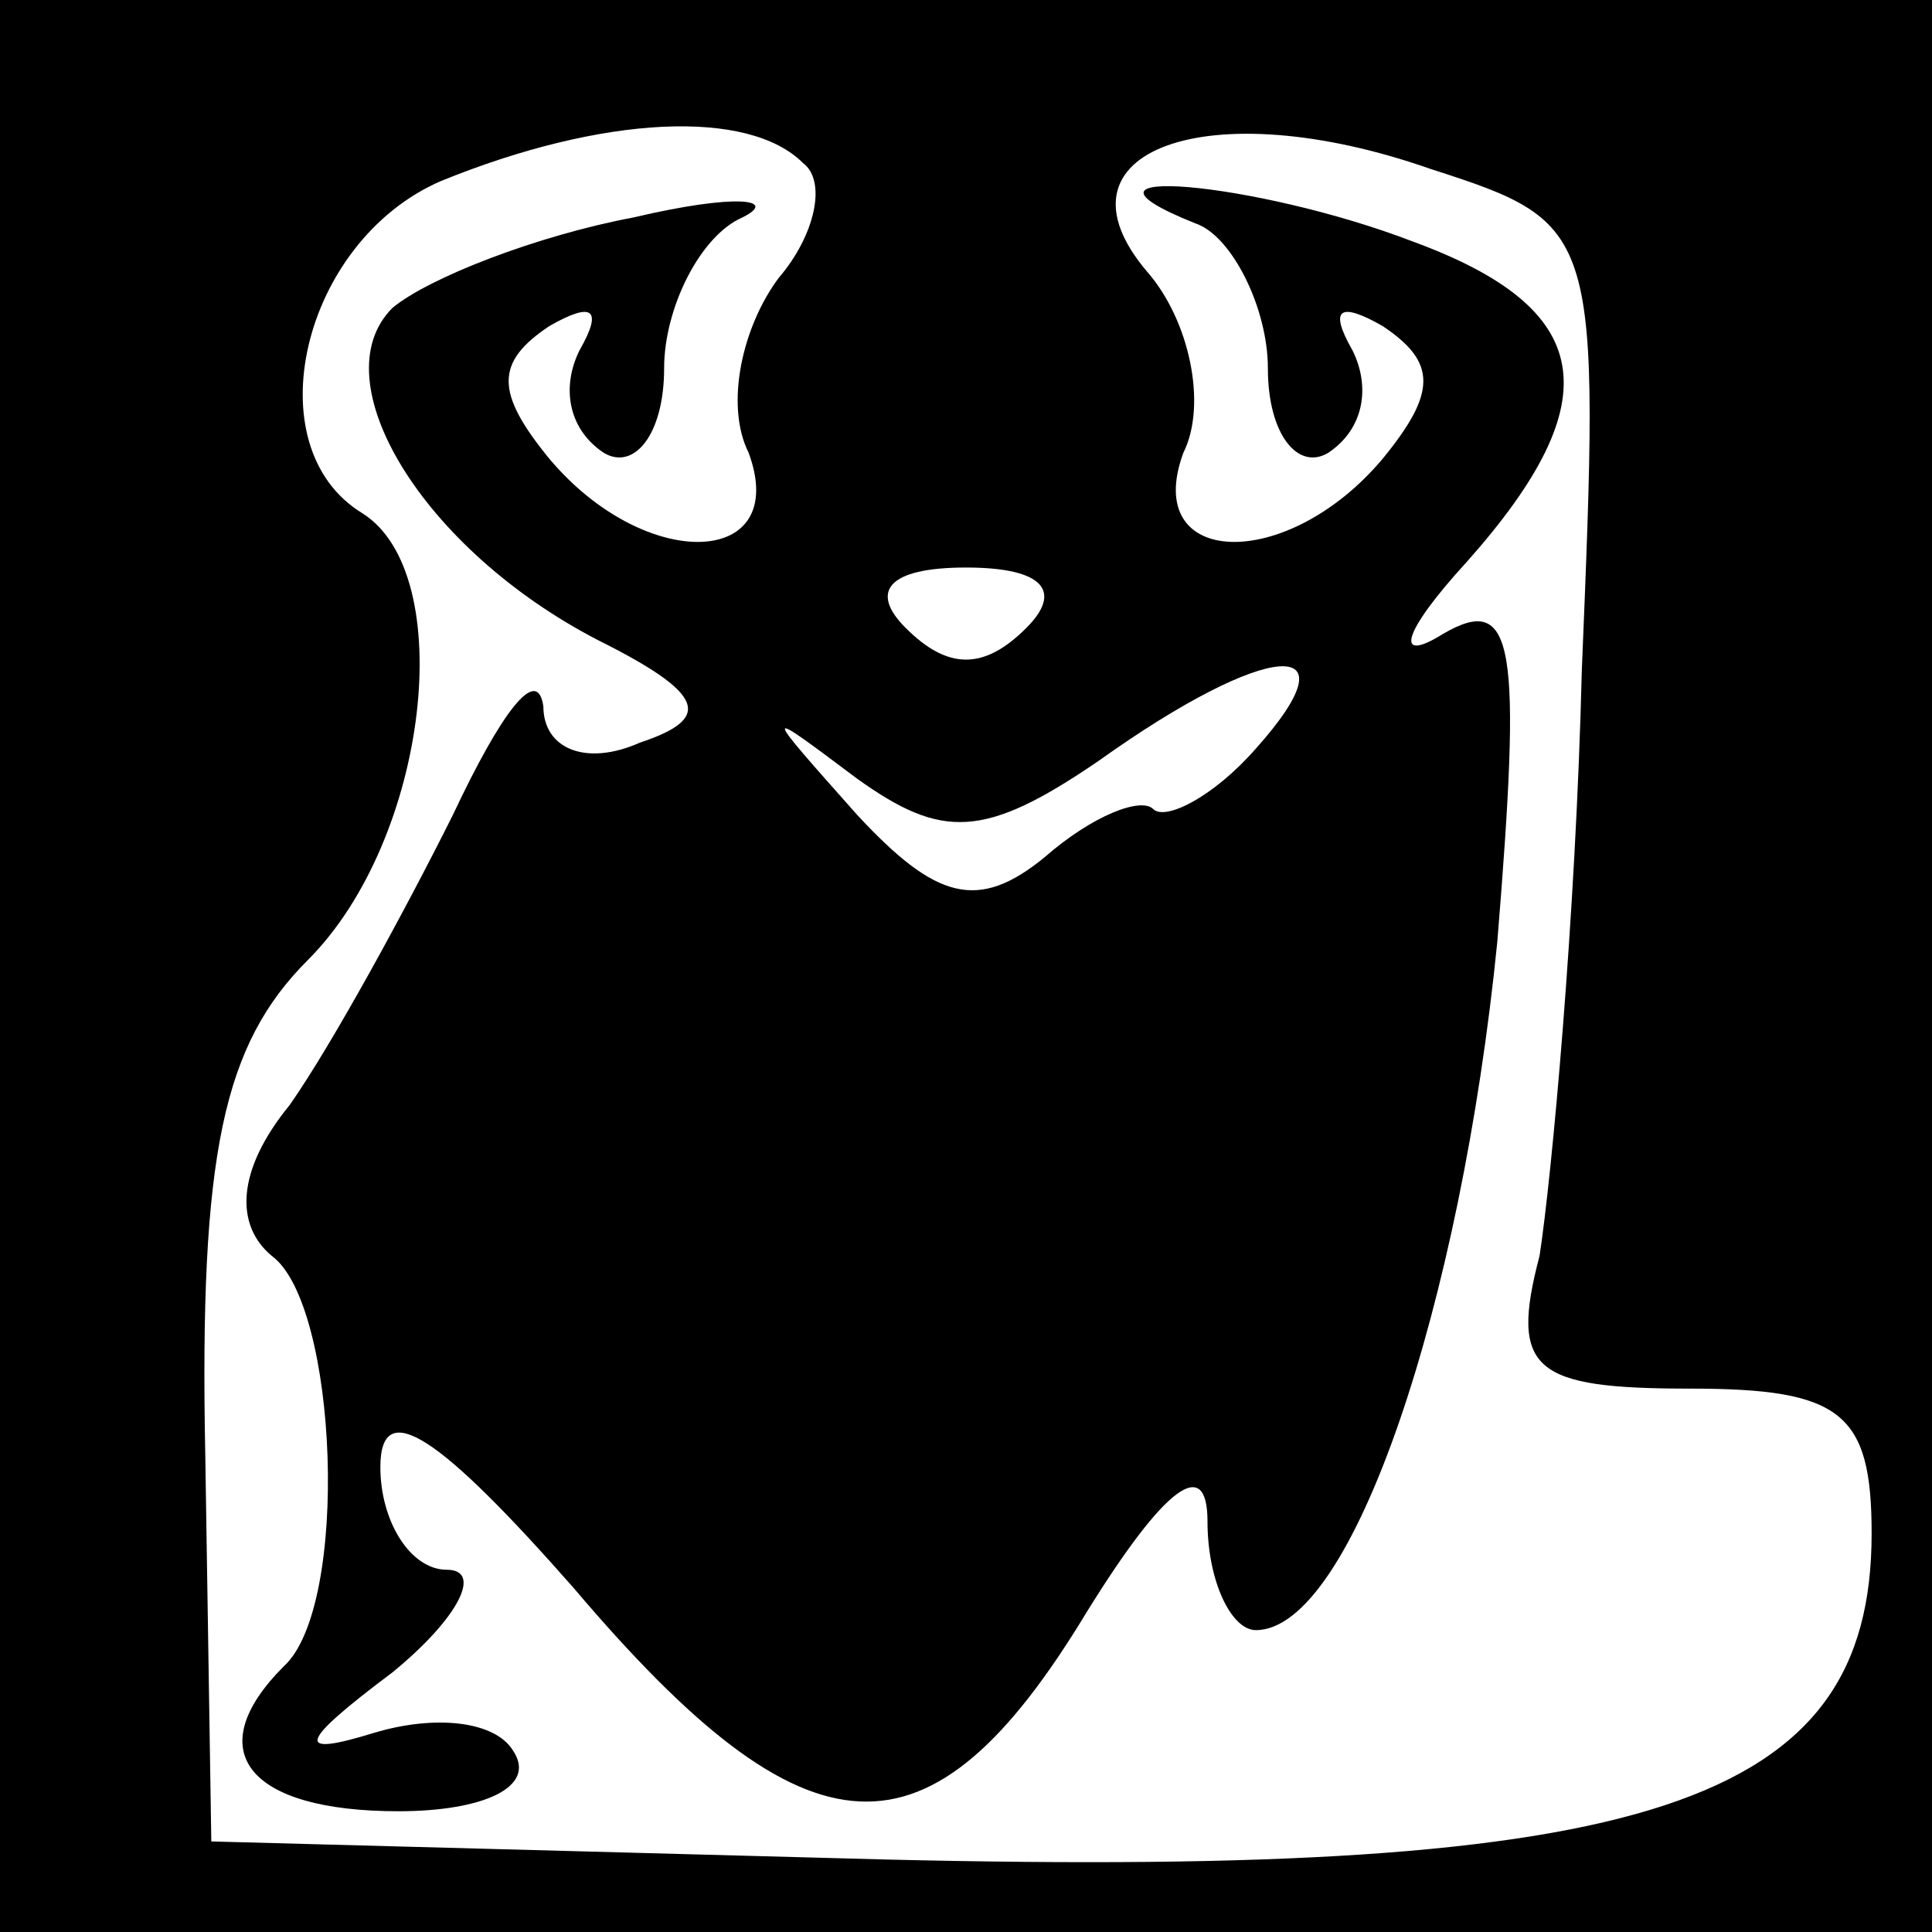<?xml version="1.0" standalone="no"?>
<!DOCTYPE svg PUBLIC "-//W3C//DTD SVG 20010904//EN"
 "http://www.w3.org/TR/2001/REC-SVG-20010904/DTD/svg10.dtd">
<svg version="1.0" xmlns="http://www.w3.org/2000/svg"
 width="32pt" height="32pt" viewBox="0 0 32 32"
 preserveAspectRatio="xMidYMid meet">
<rect x="0" y="0" width="32" height="32" fill="#808080" stroke="none"/>
<g transform="translate(0,32) scale(0.1,-0.1)"
fill="#000000" stroke="none">
<path fill="#000000" stroke="none" d="M0 160 l0 -160 160 0 160 0 0 160 0
160 -160 0 -160 0 0 -160z"/>
<path fill="#ffffff" stroke="none" d="M133 293 c4 -3 2 -12 -4 -19 -6 -8 -9
-21 -5 -29 7 -19 -17 -20 -33 -1 -9 11 -9 16 0 22 7 4 9 3 5 -4 -3 -6 -2 -13
4 -17 5 -3 10 3 10 14 0 10 6 22 13 25 6 3 -1 4 -18 0 -16 -3 -34 -10 -40 -15
-12 -12 5 -40 34 -55 18 -9 19 -13 7 -17 -9 -4 -16 -1 -16 6 -1 7 -7 -1 -15
-18 -8 -16 -20 -38 -27 -48 -9 -11 -9 -20 -3 -25 11 -8 13 -58 2 -68 -14 -14
-6 -24 19 -24 14 0 23 4 19 10 -3 5 -13 6 -23 3 -13 -4 -13 -2 3 10 11 9 15
17 9 17 -6 0 -11 8 -11 17 0 12 10 5 32 -20 39 -46 59 -47 85 -4 13 21 20 26
20 15 0 -10 4 -18 8 -18 16 0 34 54 40 114 4 49 3 58 -9 51 -8 -5 -7 0 4 12
24 27 21 42 -9 53 -26 10 -61 13 -36 3 6 -2 12 -14 12 -24 0 -11 5 -17 10 -14
6 4 7 11 4 17 -4 7 -2 8 5 4 9 -6 9 -11 0 -22 -16 -19 -40 -18 -33 1 4 8 1 22
-6 30 -17 20 10 30 47 17 28 -9 28 -10 25 -83 -1 -41 -5 -84 -7 -97 -5 -19 -1
-22 25 -22 25 0 30 -4 30 -24 0 -45 -37 -57 -163 -54 l-112 3 -1 64 c-1 50 3
68 17 82 20 20 25 64 9 74 -18 11 -10 45 13 55 27 11 51 12 60 3z"/>
<path fill="#ffffff" stroke="none" d="M170 216 c-7 -7 -13 -7 -20 0 -6 6 -3
10 10 10 13 0 16 -4 10 -10z"/>
<path fill="#ffffff" stroke="none" d="M208 196 c-7 -8 -15 -12 -17 -10 -2 2
-10 -1 -18 -8 -11 -9 -18 -7 -31 7 -16 18 -16 18 0 6 14 -10 21 -10 40 3 28
20 43 21 26 2z"/>
</g>
</svg>
